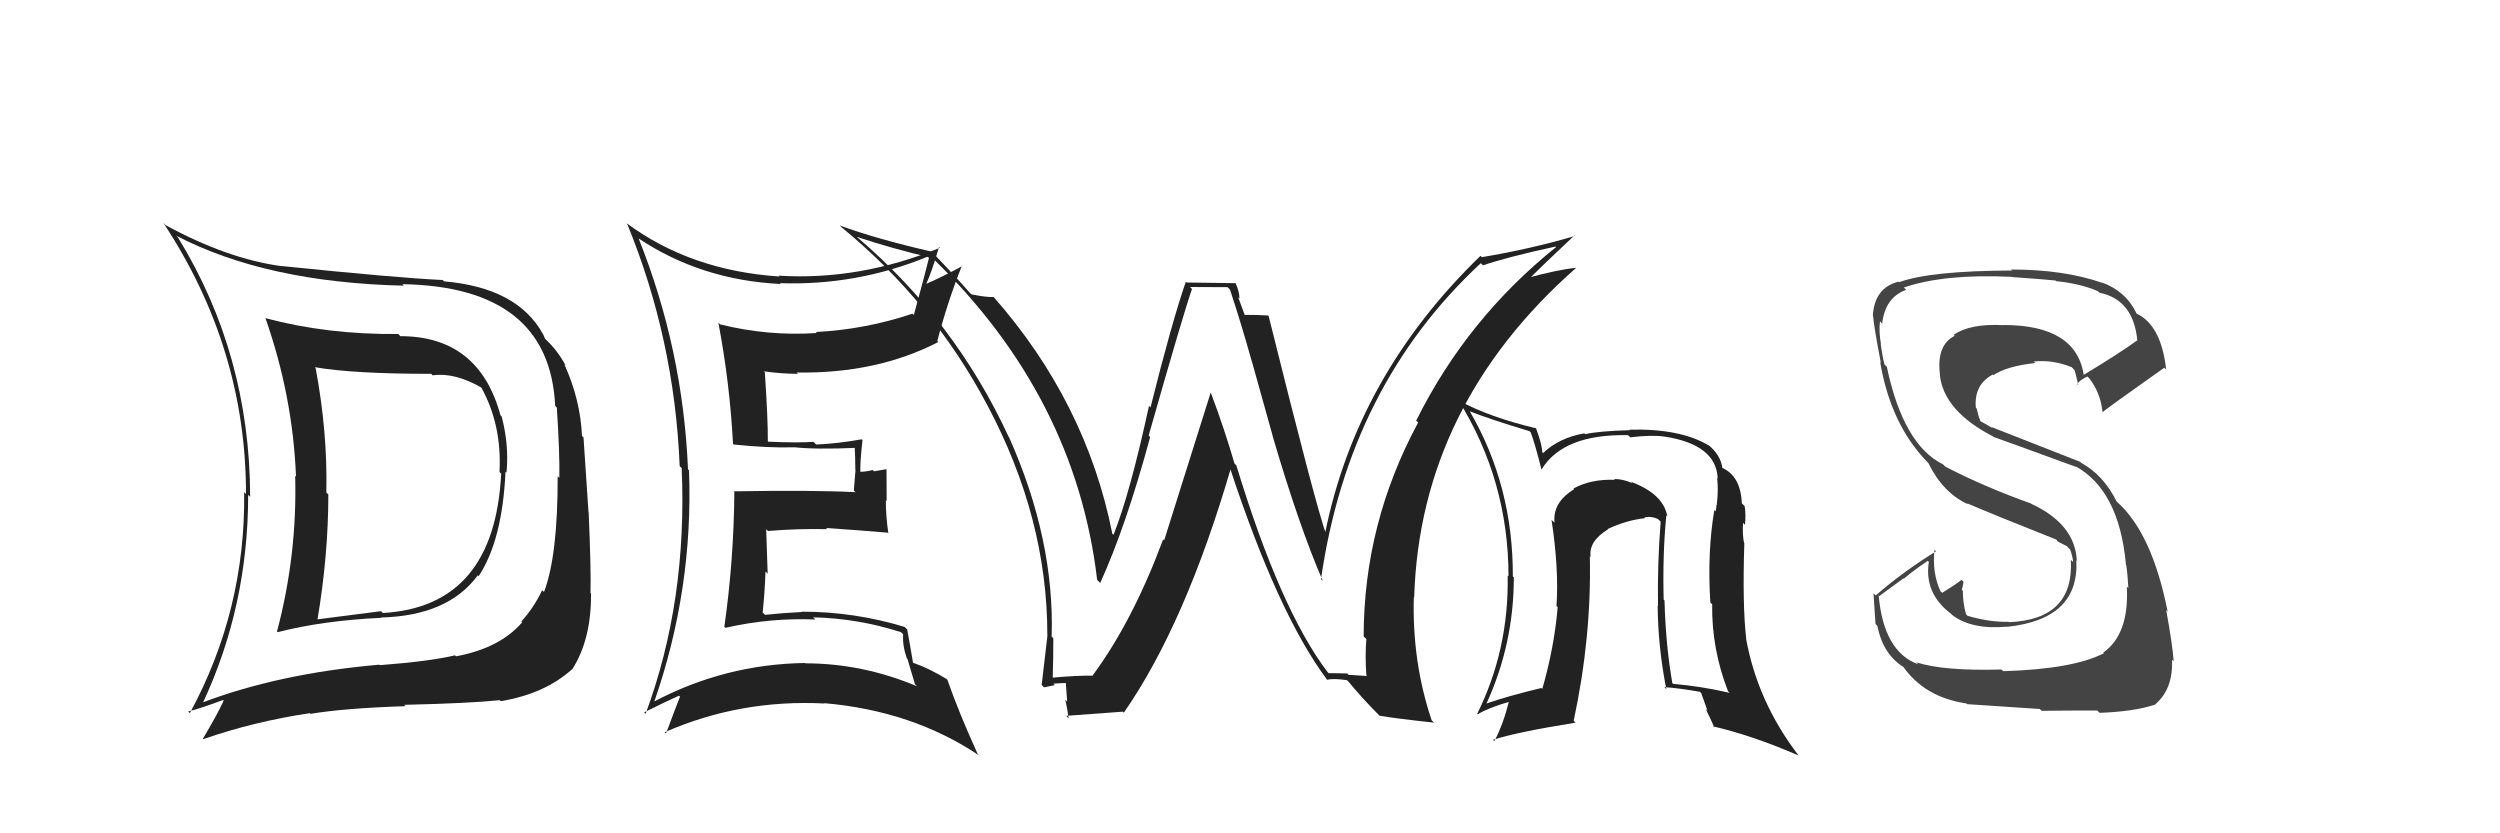 <svg xmlns="http://www.w3.org/2000/svg" width="150" height="50" viewBox="0,0,150,50"><path fill="#444" d="M120.18 40.26L120.15 40.23L120.09 40.17Q116.62 40.27 114.98 39.74L115.15 39.91L115.10 39.86Q113.02 39.11 112.72 35.72L112.76 35.76L114.21 34.70L114.23 34.72Q114.91 34.15 115.67 33.65L115.76 33.74L115.73 33.71Q115.44 35.59 117.04 36.81L117.09 36.86L117.12 36.89Q118.28 37.79 120.42 37.60L120.41 37.59L120.43 37.61Q124.77 37.15 124.58 33.61L124.71 33.74L124.61 33.65Q124.51 31.45 121.88 30.23L121.79 30.13L121.86 30.21Q119.08 29.22 116.72 28.00L116.65 27.93L116.58 27.86Q114.20 26.69 113.21 22.01L113.09 21.89L113.07 21.87Q112.95 21.41 112.84 20.65L112.84 20.66L112.86 20.67Q112.72 19.85 112.80 19.28L112.97 19.46L112.93 19.41Q113.11 17.84 114.37 17.39L114.22 17.24L114.23 17.25Q116.68 16.42 120.67 16.61L120.77 16.71L120.68 16.62Q122.53 16.75 123.33 16.83L123.37 16.87L123.37 16.87Q124.81 17.01 125.87 17.47L125.88 17.48L125.96 17.56Q128.02 17.98 128.24 20.45L128.09 20.30L128.22 20.43Q127.21 21.17 125.01 22.50L124.98 22.48L125.03 22.53Q124.59 19.50 120.21 19.50L120.09 19.38L120.22 19.51Q118.21 19.40 117.22 20.09L117.30 20.17L117.28 20.15Q116.17 20.71 116.40 22.50L116.40 22.50L116.39 22.49Q116.62 24.66 119.59 26.19L119.52 26.12L119.62 26.22Q120.09 26.38 124.58 28.02L124.63 28.07L124.54 27.98Q127.13 29.42 127.55 33.80L127.56 33.81L127.54 33.79Q127.63 34.03 127.70 35.29L127.64 35.22L127.61 35.20Q127.76 38.05 126.20 39.15L126.18 39.14L126.24 39.19Q124.38 40.15 120.19 40.27ZM122.46 42.61L122.52 42.67L122.50 42.65Q123.85 42.63 125.83 42.63L125.95 42.74L125.97 42.77Q128.00 42.70 129.26 42.29L129.20 42.23L129.27 42.30Q130.40 41.37 130.32 39.58L130.31 39.58L130.42 39.68Q130.35 38.66 129.97 36.60L130.00 36.63L130.06 36.70Q129.13 32.00 127.04 30.13L126.95 30.04L127.01 30.11Q126.20 28.49 124.87 27.77L124.81 27.71L119.48 25.62L119.54 25.68Q119.14 25.43 118.68 25.20L118.87 25.39L118.72 24.98L118.60 24.51L118.55 24.46Q118.43 23.08 119.57 22.47L119.65 22.55L119.60 22.51Q120.40 21.97 122.12 21.78L122.04 21.71L122.02 21.69Q123.16 21.57 124.30 22.03L124.31 22.04L124.46 22.19Q124.51 22.27 124.70 23.11L124.63 23.04L124.64 23.05Q124.75 22.82 125.24 22.59L125.42 22.76L125.37 22.72Q126.03 23.57 126.15 24.71L126.18 24.74L126.16 24.73Q126.20 24.65 129.86 22.06L129.88 22.09L129.97 22.17Q129.67 19.52 128.22 18.83L128.14 18.75L128.18 18.78Q127.55 17.47 126.10 16.94L126.27 17.10L126.13 16.97Q123.85 16.17 120.66 16.17L120.76 16.28L120.71 16.23Q115.82 16.25 113.95 16.93L113.94 16.92L113.92 16.90Q112.48 17.25 112.37 18.93L112.50 19.06L112.38 18.94Q112.43 19.56 112.85 21.77L112.94 21.86L112.81 21.73Q113.44 25.44 115.61 27.69L115.73 27.81L115.70 27.78Q116.58 29.58 118.09 30.26L118.10 30.28L118.03 30.20Q119.46 30.82 123.39 32.38L123.36 32.35L123.46 32.49L124.07 32.80L124.03 32.80L124.21 32.98Q124.36 33.39 124.39 33.73L124.36 33.69L124.25 33.59Q124.45 37.18 120.53 37.33L120.46 37.25L120.51 37.31Q119.35 37.33 118.06 36.95L118.04 36.94L117.96 36.85Q117.77 36.17 117.77 35.44L117.59 35.27L117.71 35.39Q117.77 35.18 117.81 34.91L117.82 34.92L117.69 34.79Q117.33 35.08 116.53 35.57L116.41 35.45L116.42 35.46Q115.92 34.35 116.07 32.98L116.08 32.99L116.16 33.08Q114.14 34.33 112.54 35.73L112.47 35.66L112.41 35.61Q112.46 36.41 112.53 37.44L112.66 37.57L112.64 37.54Q112.98 39.29 114.27 40.06L114.19 39.97L114.15 39.94Q115.44 41.83 117.99 42.21L118.02 42.24L118.03 42.25Q119.46 42.35 122.39 42.54Z"/><path fill="#222" d="M24.00 20.15L23.93 20.07L23.89 20.04Q19.63 20.08 15.93 19.09L15.96 19.11L15.92 19.07Q17.57 23.76 17.76 28.60L17.66 28.50L17.71 28.55Q17.84 33.29 16.62 37.89L16.73 38.00L16.66 37.93Q19.38 37.23 22.88 37.07L22.99 37.19L22.86 37.05Q26.88 36.95 28.67 34.52L28.60 34.45L28.72 34.57Q30.14 32.42 30.33 28.31L30.33 28.30L30.39 28.36Q30.55 26.70 30.10 24.99L29.95 24.83L30.03 24.92Q28.74 20.17 24.02 20.17ZM12.00 42.06L12.11 42.18L12.15 42.22Q14.89 36.39 14.89 29.69L14.98 29.78L15.01 29.81Q14.99 21.26 10.68 14.25L10.58 14.15L10.57 14.14Q15.97 16.95 24.23 17.14L24.12 17.03L24.14 17.05Q32.97 17.20 33.31 24.35L33.43 24.48L33.41 24.45Q33.59 27.23 33.56 28.67L33.38 28.50L33.46 28.58Q33.47 33.35 32.64 35.52L32.51 35.39L32.53 35.41Q32.04 36.45 31.28 37.29L31.30 37.31L31.33 37.34Q29.99 38.89 27.36 39.38L27.45 39.47L27.30 39.32Q25.79 39.68 22.78 39.91L22.87 39.99L22.76 39.88Q16.71 40.41 12.10 42.17ZM29.92 41.94L29.96 41.98L30.05 42.07Q32.69 41.63 34.33 40.15L34.43 40.25L34.34 40.15Q35.49 38.34 35.46 35.60L35.44 35.59L35.43 35.57Q35.47 34.24 35.32 30.74L35.31 30.73L35.01 26.24L34.92 26.16Q34.82 23.96 33.86 21.86L33.95 21.95L33.95 21.95Q33.46 21.04 32.78 20.40L32.70 20.32L32.59 20.06L32.58 20.05Q31.05 17.26 26.64 16.88L26.48 16.72L26.55 16.80Q23.89 16.68 16.88 15.96L16.88 15.96L16.90 15.97Q13.64 15.53 9.94 13.51L9.90 13.47L9.80 13.37Q14.76 20.88 14.76 29.64L14.64 29.52L14.65 29.53Q14.74 36.62 11.39 42.79L11.29 42.69L11.29 42.69Q12.05 42.50 13.38 42.00L13.39 42.01L13.42 42.04Q13.05 42.85 12.17 44.33L12.15 44.31L12.19 44.35Q15.24 43.29 18.59 42.79L18.64 42.84L18.63 42.83Q20.68 42.49 24.34 42.37L24.32 42.36L24.25 42.29Q28.16 42.20 29.99 42.01ZM30.04 28.40L30.01 28.36L30.07 28.42Q29.67 36.40 22.97 36.78L22.88 36.69L22.86 36.67Q21.04 36.91 18.98 37.17L18.95 37.14L19.04 37.23Q19.70 33.32 19.70 29.67L19.59 29.56L19.58 29.55Q19.66 25.94 18.94 22.09L18.91 22.06L18.88 22.03Q21.18 22.43 25.86 22.43L25.84 22.40L25.96 22.52Q27.29 22.33 28.93 23.28L28.94 23.29L28.85 23.20Q30.12 25.46 29.97 28.32Z"/><path fill="#222" d="M38.33 14.32L38.26 14.25L38.32 14.31Q42.08 16.81 46.84 17.04L46.94 17.14L46.79 16.99Q51.40 17.15 55.66 15.40L55.79 15.52L55.74 15.47Q55.59 16.12 54.83 18.90L54.79 18.86L54.75 18.82Q51.92 19.77 48.95 19.92L49.12 20.09L49.01 19.98Q46.09 20.18 43.20 19.46L43.09 19.35L43.10 19.35Q43.79 22.98 43.98 26.63L44.05 26.71L44.02 26.67Q46.02 26.88 47.62 26.84L47.68 26.90L47.60 26.83Q48.97 26.98 51.37 26.87L51.26 26.76L51.28 26.78Q51.32 27.50 51.32 28.18L51.33 28.20L51.23 29.43L51.33 29.53Q48.81 29.40 44.01 29.48L44.06 29.52L44.06 29.53Q44.03 33.61 43.46 37.61L43.58 37.73L43.52 37.67Q46.18 37.06 48.92 37.17L48.84 37.09L48.79 37.04Q51.47 37.10 54.06 37.93L54.08 37.95L54.19 38.06Q54.14 38.73 54.41 39.50L54.45 39.54L54.90 41.06L55.03 41.18Q51.75 39.80 48.32 39.80L48.33 39.81L48.30 39.78Q43.49 39.85 39.23 42.10L39.11 41.98L39.25 42.12Q41.61 35.34 41.34 28.22L41.14 28.02L41.28 28.16Q40.98 20.97 38.32 14.31ZM38.73 42.81L38.79 42.88L38.65 42.74Q39.98 42.08 40.74 41.74L40.81 41.81L40.80 41.80Q40.53 42.48 39.96 44.01L39.87 43.92L39.89 43.93Q44.41 41.95 49.47 42.21L49.51 42.25L49.45 42.19Q54.78 42.65 58.78 45.35L58.71 45.28L58.66 45.24Q57.52 42.73 56.84 40.78L56.77 40.72L56.81 40.75Q55.79 40.12 54.80 39.77L54.87 39.84L54.78 39.76Q54.58 38.56 54.43 37.76L54.27 37.61L54.29 37.62Q51.27 36.70 48.11 36.70L48.16 36.75L48.13 36.72Q47.04 36.77 45.90 36.89L45.81 36.80L45.76 36.75Q45.89 35.51 45.93 34.29L46.06 34.42L45.97 31.75L46.08 31.86Q47.84 31.71 49.63 31.75L49.56 31.68L49.56 31.68Q51.48 31.81 53.26 31.96L53.36 32.05L53.30 31.99Q53.15 30.97 53.15 30.02L53.20 30.06L53.19 28.15L52.44 28.28L52.36 28.20Q51.97 28.31 51.52 28.31L51.55 28.34L51.62 28.41Q51.60 27.70 51.75 26.41L51.75 26.40L51.70 26.36Q50.15 26.63 48.97 26.67L48.87 26.57L48.80 26.51Q47.92 26.58 46.09 26.50L46.21 26.61L46.07 26.48Q46.08 25.16 45.89 22.34L45.95 22.40L45.84 22.28Q46.90 22.43 47.89 22.43L47.90 22.45L47.80 22.35Q52.61 22.43 56.30 20.52L56.32 20.55L56.24 20.46Q56.84 18.14 57.72 15.93L57.71 15.92L57.75 15.96Q56.33 16.72 55.50 17.06L55.48 17.04L55.54 17.11Q55.89 16.38 56.34 14.82L56.27 14.75L56.39 14.87Q51.59 16.84 46.72 16.54L46.88 16.71L46.77 16.59Q41.43 16.24 37.58 13.38L37.62 13.42L37.63 13.43Q40.47 20.35 40.78 27.96L40.81 28.00L40.90 28.08Q41.25 36.05 38.74 42.82Z"/><path fill="#222" d="M100.03 30.97L99.96 30.90L100.04 30.98Q99.80 29.63 97.86 28.91L97.95 29.00L97.92 28.98Q97.38 28.74 96.85 28.74L96.95 28.84L96.90 28.79Q95.47 28.73 94.41 29.31L94.36 29.26L94.45 29.35Q93.15 30.14 93.27 31.36L93.11 31.21L93.09 31.18Q93.54 34.12 93.39 36.36L93.34 36.31L93.46 36.43Q93.26 38.82 92.54 41.33L92.57 41.36L92.48 41.28Q90.37 41.79 89.19 42.21L89.17 42.19L89.19 42.21Q90.83 38.63 90.83 34.64L90.83 34.64L90.77 34.58Q90.79 29.16 88.20 24.70L88.29 24.79L88.17 24.67Q89.37 25.15 91.77 25.87L91.91 26.01L91.84 25.93Q92.10 26.62 92.48 28.14L92.45 28.11L92.50 28.16Q93.80 26.03 97.68 26.11L97.79 26.21L97.81 26.24Q99.10 26.08 99.90 26.20L100.04 26.34L99.91 26.20Q102.98 26.69 103.06 28.70L103.03 28.68L103.03 28.68Q103.13 29.66 102.94 30.68L102.88 30.62L102.86 30.60Q102.43 33.14 102.62 36.15L102.66 36.19L102.73 36.25Q102.69 38.92 103.68 41.47L103.73 41.52L103.78 41.57Q102.10 41.18 100.38 41.03L100.37 41.01L100.34 40.99Q99.94 38.69 99.87 36.02L99.85 36.01L99.82 35.98Q99.75 33.24 99.98 30.92ZM99.90 41.27L99.97 41.34L99.86 41.23Q100.71 41.28 102.00 41.51L102.07 41.58L102.45 42.64L102.34 42.53Q102.64 43.14 102.87 43.67L102.92 43.72L102.78 43.58Q105.21 44.15 107.91 45.33L107.80 45.21L107.90 45.31Q105.44 42.09 104.76 38.29L104.77 38.30L104.77 38.30Q104.54 36.28 104.66 32.59L104.62 32.55L104.65 32.59Q104.54 32.17 104.58 31.37L104.53 31.32L104.70 31.49Q104.76 30.86 104.68 30.37L104.62 30.31L104.51 30.20Q104.44 28.56 103.33 28.07L103.47 28.20L103.34 28.07Q103.23 27.28 102.47 26.67L102.54 26.74L102.53 26.73Q100.81 25.70 97.77 25.78L97.66 25.67L97.80 25.81Q95.95 25.86 95.11 26.05L95.07 26.01L95.06 26.00Q93.54 26.27 92.59 27.18L92.60 27.19L92.53 27.13Q92.54 26.72 92.16 25.69L92.09 25.62L92.17 25.70Q89.36 25.03 87.54 24.04L87.40 23.90L87.50 24.00Q90.51 28.83 90.51 34.58L90.45 34.52L90.46 34.53Q90.54 38.99 88.63 42.83L88.65 42.85L88.66 42.86Q89.27 42.48 90.57 42.10L90.55 42.09L90.54 42.07Q90.19 43.48 89.66 44.47L89.57 44.38L89.58 44.39Q90.99 43.93 94.53 43.36L94.55 43.38L94.42 43.25Q95.50 38.21 95.39 33.37L95.47 33.45L95.44 33.42Q95.30 32.48 96.48 31.76L96.46 31.74L96.46 31.74Q97.60 31.21 98.70 31.09L98.72 31.11L98.66 31.05Q99.06 30.95 99.48 31.14L99.46 31.12L99.64 31.30Q99.44 33.81 99.48 36.36L99.39 36.27L99.46 36.34Q99.48 38.84 99.98 41.35Z"/><path fill="#222" d="M79.64 40.31L79.79 40.46L79.65 40.32Q76.81 36.57 74.18 27.92L74.13 27.87L74.07 27.81Q73.46 25.72 72.66 23.59L72.64 23.56L69.85 32.42L69.79 32.36Q67.96 37.28 65.57 40.51L65.60 40.54L65.60 40.54Q64.66 40.52 63.02 40.67L63.11 40.76L63.16 40.81Q63.20 39.55 63.20 38.30L63.26 38.36L63.10 38.20Q63.28 32.36 60.54 26.23L60.37 26.06L60.52 26.21Q57.29 19.22 51.43 14.23L51.56 14.36L51.41 14.21Q53.59 14.94 55.95 15.48L55.91 15.43L56.00 15.53Q64.54 23.84 65.83 34.80L65.92 34.88L66.01 34.98Q67.56 31.58 69.01 26.22L68.95 26.16L68.92 26.13Q71.02 18.75 71.52 17.34L71.40 17.22L73.65 17.23L73.80 17.38Q74.46 19.37 75.11 21.69L75.12 21.71L76.36 26.15L76.35 26.14Q77.96 31.62 79.37 34.86L79.22 34.71L79.26 34.75Q80.93 23.14 88.85 15.79L88.90 15.84L88.98 15.92Q90.37 15.44 93.34 14.79L93.35 14.81L93.37 14.82Q88.02 19.11 84.97 25.24L85.07 25.33L85.09 25.35Q81.82 31.41 81.82 38.19L81.96 38.32L81.98 38.34Q81.90 39.37 81.98 40.51L82.02 40.56L80.92 40.49L80.84 40.41Q80.29 40.39 79.72 40.39ZM85.97 43.29L85.93 43.25L85.90 43.22Q84.72 39.71 84.83 35.83L84.91 35.91L84.85 35.85Q85.20 24.33 94.57 16.07L94.51 16.01L94.57 16.07Q93.49 16.17 91.55 16.70L91.53 16.68L91.66 16.81Q92.56 15.92 94.46 14.13L94.47 14.14L94.49 14.16Q91.84 14.94 88.91 15.43L88.91 15.43L88.83 15.35Q81.40 22.54 79.50 32.02L79.53 32.05L79.58 32.10Q78.97 30.43 76.12 18.97L76.13 18.98L76.08 18.93Q75.54 18.89 74.59 18.89L74.73 19.03L74.29 17.83L74.37 17.91Q74.36 17.48 74.13 16.98L74.14 16.99L71.20 16.95L71.15 16.90Q70.31 19.33 69.03 24.45L69.13 24.55L68.94 24.35Q67.80 29.61 66.81 32.09L66.85 32.13L66.74 32.02Q65.17 24.13 59.61 17.81L59.62 17.82L59.62 17.82Q59.23 17.85 58.28 17.66L58.13 17.51L58.19 17.57Q57.40 16.66 55.84 15.03L55.99 15.17L55.91 15.10Q52.56 14.33 50.39 13.53L50.46 13.60L50.45 13.60Q55.99 18.14 59.26 24.35L59.27 24.36L59.26 24.35Q62.84 31.09 62.84 38.09L62.87 38.12L62.85 38.10Q62.69 39.50 62.50 41.10L62.53 41.13L62.64 41.24Q62.83 41.20 63.29 41.11L63.34 41.16L63.20 41.02Q63.71 40.98 63.94 40.98L63.95 40.99L64.03 42.10L63.92 41.99Q64.05 42.57 64.12 43.10L64.11 43.09L63.97 42.95Q65.09 42.86 67.38 42.70L67.40 42.73L67.43 42.76Q71.13 37.43 73.87 28.03L73.72 27.88L73.74 27.90Q76.67 36.85 79.64 40.80L79.56 40.72L79.62 40.79Q79.99 40.69 80.82 40.81L80.91 40.90L80.86 40.84Q81.71 41.88 82.78 42.95L82.73 42.91L82.76 42.94Q83.65 43.10 86.05 43.36Z"/></svg>
